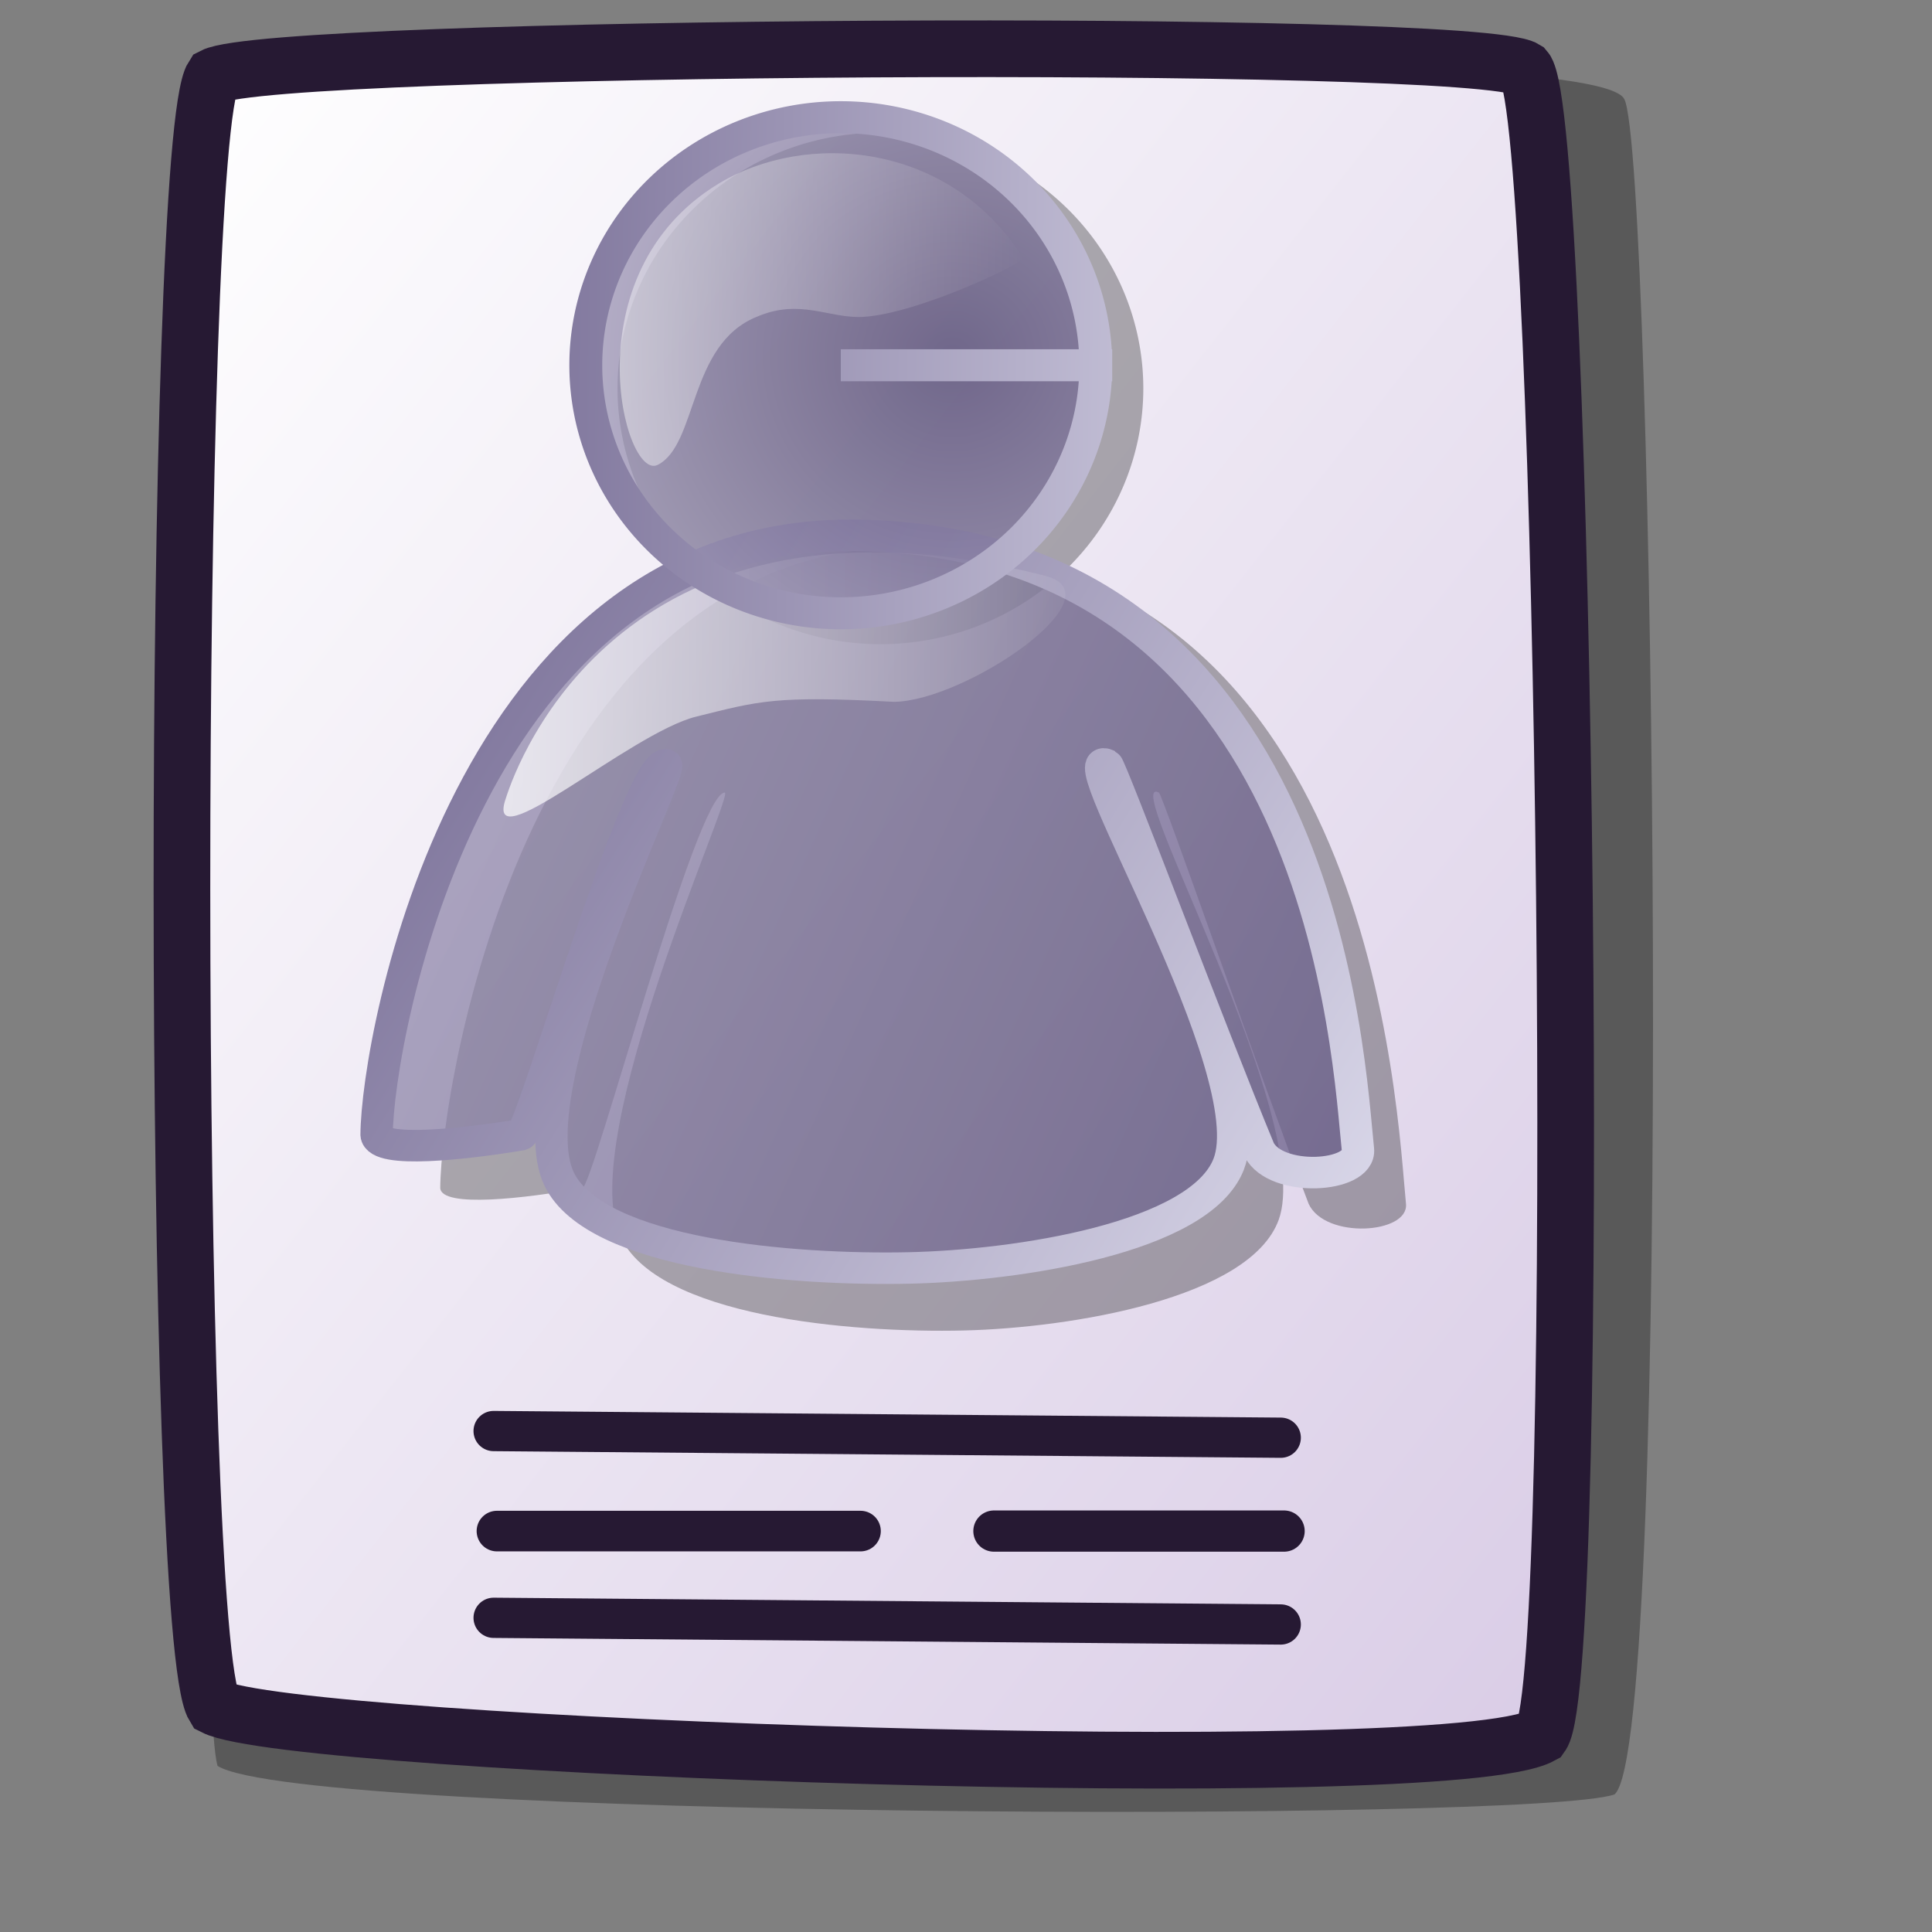 <?xml version="1.0" encoding="UTF-8" standalone="no"?>
<!DOCTYPE svg PUBLIC "-//W3C//DTD SVG 20010904//EN"
"http://www.w3.org/TR/2001/REC-SVG-20010904/DTD/svg10.dtd">
<!-- Created with Inkscape (http://www.inkscape.org/) -->
<svg
   id="svg1"
   sodipodi:version="0.32"
   inkscape:version="0.37"
   width="48pt"
   height="48pt"
   sodipodi:docbase="/home/tom"
   sodipodi:docname="kaddressbook.svg"
   xmlns="http://www.w3.org/2000/svg"
   xmlns:inkscape="http://www.inkscape.org/namespaces/inkscape"
   xmlns:sodipodi="http://sodipodi.sourceforge.net/DTD/sodipodi-0.dtd"
   xmlns:xlink="http://www.w3.org/1999/xlink">
  <rect width="100%" height="100%" fill="#808080" stroke="none"/>
  <defs
     id="defs3">
    <linearGradient
       id="linearGradient703">
      <stop
         style="stop-color:#d9cce6;stop-opacity:1;"
         offset="0"
         id="stop704" />
      <stop
         style="stop-color:#73667f;stop-opacity:1;"
         offset="1"
         id="stop705" />
    </linearGradient>
    <linearGradient
       id="linearGradient866">
      <stop
         style="stop-color:#ffffff;stop-opacity:1;"
         offset="0"
         id="stop867" />
      <stop
         style="stop-color:#d9cce6;stop-opacity:1;"
         offset="1"
         id="stop868" />
    </linearGradient>
    <linearGradient
       id="linearGradient584">
      <stop
         style="stop-color:#ffffff;stop-opacity:1;"
         offset="0"
         id="stop585" />
      <stop
         style="stop-color:#ffffff;stop-opacity:0;"
         offset="1"
         id="stop586" />
    </linearGradient>
    <linearGradient
       xlink:href="#linearGradient866"
       id="linearGradient586"
       x1="-0"
       y1="0.016"
       x2="0.991"
       y2="0.984" />
    <linearGradient
       xlink:href="#linearGradient584"
       id="linearGradient587"
       x1="0"
       y1="-0"
       x2="1"
       y2="1" />
    <linearGradient
       xlink:href="#linearGradient584"
       id="linearGradient700"
       x1="-0"
       y1="0"
       x2="1"
       y2="1" />
    <linearGradient
       xlink:href="#linearGradient584"
       id="linearGradient701"
       x1="0"
       y1="0"
       x2="1.091"
       y2="1" />
    <linearGradient
       xlink:href="#linearGradient584"
       id="linearGradient702"
       x1="0.005"
       y1="0.023"
       x2="0.991"
       y2="0.992" />
    <linearGradient
       xlink:href="#linearGradient703"
       id="linearGradient845"
       x1="0.033"
       y1="0.023"
       x2="0.967"
       y2="0.984" />
    <radialGradient
       xlink:href="#linearGradient703"
       id="radialGradient846" />
    <linearGradient
       xlink:href="#linearGradient584"
       id="linearGradient847"
       x1="0"
       y1="-0"
       x2="0.985"
       y2="0.939" />
    <linearGradient
       xlink:href="#linearGradient703"
       id="linearGradient848"
       x1="0.012"
       y1="0.016"
       x2="1"
       y2="1" />
    <linearGradient
       xlink:href="#linearGradient584"
       id="linearGradient849"
       x1="0"
       y1="-0"
       x2="0.985"
       y2="1.023" />
    <linearGradient
       xlink:href="#linearGradient703"
       id="linearGradient850"
       x1="-0"
       y1="0"
       x2="1"
       y2="0.957" />
    <linearGradient
       xlink:href="#linearGradient584"
       id="linearGradient863"
       x1="-0"
       y1="-0"
       x2="0.996"
       y2="0.821" />
  </defs>
  <sodipodi:namedview
     id="base"
     pagecolor="#ffffff"
     bordercolor="#666666"
     borderopacity="1.0"
     inkscape:pageopacity="0.0"
     inkscape:pageshadow="2"
     inkscape:zoom="2"
     inkscape:cx="28.1125336"
     inkscape:cy="24.4209290"
     inkscape:window-width="1018"
     inkscape:window-height="711"
     inkscape:window-x="0"
     inkscape:window-y="30" />
  <path
     d="M 7.208 58.499 C 10.011 60.252 50.84 60.381 53.483 59.442 C 55.453 57.792 54.796 5.234 53.809 3.286 C 52.783 1.138 11.023 2.434 9.409 3.903 C 7.421 5.723 6.358 55.724 7.208 58.499 z "
     style="font-size:12;opacity:0.303;fill-rule:evenodd;stroke-width:12.5;"
     id="path639"
     sodipodi:nodetypes="ccccc" />
  <path
     d="M 7.093 56.542 C 9.721 57.878 47.944 59.217 51.061 57.492 C 52.459 55.536 51.874 3.822 50.524 2.288 C 48.87 1.247 9.061 1.482 7.056 2.526 C 5.682 4.64 5.673 54.228 7.093 56.542 z "
     style="font-size:12;fill:url(#linearGradient586);fill-rule:evenodd;stroke:#261933;stroke-width:1.877;"
     id="path634"
     sodipodi:nodetypes="ccccc" />
  <g
     id="g603"
     transform="matrix(0.741,0,0,0.741,6.734,1.861)">
    <defs
       id="defs604">
      <linearGradient
         id="linearGradient662">
        <stop
           style="stop-color:#5d517f;stop-opacity:1;"
           offset="0"
           id="stop663" />
        <stop
           style="stop-color:#f3f3ff;stop-opacity:1;"
           offset="1"
           id="stop664" />
      </linearGradient>
      <linearGradient
         id="linearGradient599">
        <stop
           style="stop-color:#ffffff;stop-opacity:1;"
           offset="0"
           id="stop600" />
        <stop
           style="stop-color:#d9cce6;stop-opacity:1;"
           offset="1"
           id="stop601" />
      </linearGradient>
      <linearGradient
         id="linearGradient611">
        <stop
           style="stop-color:#ffffff;stop-opacity:0.367;"
           offset="0"
           id="stop612" />
        <stop
           style="stop-color:#ffffff;stop-opacity:0.2;"
           offset="1"
           id="stop613" />
      </linearGradient>
      <linearGradient
         id="linearGradient578">
        <stop
           style="stop-color:#8a86b9;stop-opacity:1;"
           offset="0"
           id="stop579" />
        <stop
           style="stop-color:#b1ace8;stop-opacity:1;"
           offset="1"
           id="stop580" />
      </linearGradient>
      <linearGradient
         xlink:href="#linearGradient662"
         id="linearGradient581"
         x1="-0.706"
         y1="0.226"
         x2="1.956"
         y2="0.264" />
      <linearGradient
         xlink:href="#linearGradient584"
         id="linearGradient583" />
      <linearGradient
         xlink:href="#linearGradient662"
         id="linearGradient860"
         x1="1.339"
         y1="0.672"
         x2="-2.137"
         y2="-0.5" />
      <linearGradient
         xlink:href="#linearGradient662"
         id="linearGradient861"
         x1="-0.447"
         y1="0.321"
         x2="1.274"
         y2="1.126" />
      <linearGradient
         xlink:href="#linearGradient584"
         id="linearGradient862" />
      <radialGradient
         xlink:href="#linearGradient662"
         id="radialGradient595"
         cx="0.718"
         cy="0.483"
         r="1.683"
         fx="0.718"
         fy="0.483" />
      <linearGradient
         xlink:href="#linearGradient662"
         id="linearGradient652" />
      <linearGradient
         xlink:href="#linearGradient662"
         id="linearGradient654"
         x1="0.455"
         y1="1.62"
         x2="0.464"
         y2="0.158" />
      <linearGradient
         xlink:href="#linearGradient584"
         id="linearGradient661"
         x1="0.586"
         y1="0.508"
         x2="-0.784"
         y2="0.773" />
      <radialGradient
         xlink:href="#linearGradient662"
         id="radialGradient628"
         cx="0.5"
         cy="0.5"
         r="0.5"
         fx="0.5"
         fy="0.5" />
      <linearGradient
         xlink:href="#linearGradient662"
         id="linearGradient669"
         x1="0.932"
         y1="-0.47"
         x2="0.197"
         y2="1.519" />
      <linearGradient
         xlink:href="#linearGradient662"
         id="linearGradient670"
         x1="0.034"
         y1="2.033"
         x2="0.901"
         y2="-0.1" />
    </defs>
    <sodipodi:namedview
       id="namedview629"
       pagecolor="#ffffff"
       bordercolor="#666666"
       borderopacity="1.0"
       inkscape:pageopacity="0.0"
       inkscape:pageshadow="2"
       inkscape:zoom="7.97947193"
       inkscape:cx="22.8376830"
       inkscape:cy="23.7327047"
       inkscape:window-width="938"
       inkscape:window-height="711"
       inkscape:window-x="80"
       inkscape:window-y="30" />
    <g
       id="g620"
       transform="matrix(1.139,0,0,1.108,-49.899,11.815)"
       style="font-size:12;">
      <path
         style="font-size:12;fill-opacity:0.3;fill-rule:evenodd;stroke:none;stroke-width:1pt;fill:#000000;"
         d="M 53.11 35.006 C 53.13 30.851 56.625 8.937 71.622 9.155 C 89.824 9.416 90.654 31.977 91.015 35.644 C 91.125 36.855 87.847 37.08 87.195 35.644 C 85.392 30.795 81.469 19.146 81.318 19.049 C 79.701 18.199 87.446 32.232 86.02 36.283 C 84.899 39.466 77.835 40.648 73.679 40.751 C 69.216 40.861 61.578 40.188 60.162 36.921 C 58.443 32.954 64.673 19.043 64.276 19.049 C 63.159 19.061 59.123 34.872 58.693 35.006 C 56.464 35.419 53.164 35.819 53.11 35.006 z "
         id="path612"
         sodipodi:nodetypes="cssssssssss" />
      <path
         sodipodi:type="arc"
         style="font-size:12;fill-opacity:0.3;fill-rule:evenodd;stroke:none;stroke-width:1pt;fill:#000000;"
         id="path614"
         sodipodi:cx="36.65656281"
         sodipodi:cy="15.35418892"
         sodipodi:rx="10.33903027"
         sodipodi:ry="10.33903027"
         d="M 46.996 15.354 A 10.339 10.339 0 1 0 26.318,15.354 A 10.339 10.339 0 1 0 46.996 15.354 L 36.657 15.354 z"
         transform="matrix(0.998,0,0,0.998,33.803,-12.581)" />
      <g
         id="g606"
         transform="translate(30.39,-16.292)">
        <path
           style="font-size:12;fill:url(#linearGradient860);fill-opacity:0.75;fill-rule:evenodd;stroke:url(#linearGradient861);stroke-width:1pt;"
           d="M -26.161 39.009 C -26.14 34.93 -22.413 13.416 -6.423 13.631 C 12.985 13.886 13.87 36.035 14.255 39.635 C 14.372 40.823 10.878 41.045 10.182 39.635 C 8.26 34.875 4.077 23.438 3.916 23.343 C 2.192 22.509 10.449 36.286 8.929 40.262 C 7.734 43.387 0.202 44.547 -4.23 44.648 C -8.988 44.756 -17.132 44.096 -18.642 40.888 C -20.474 36.994 -13.832 23.338 -14.255 23.343 C -15.446 23.355 -19.749 38.877 -20.208 39.009 C -22.584 39.414 -26.104 39.806 -26.161 39.009 z "
           id="path635"
           sodipodi:nodetypes="cssssssssss"
           transform="matrix(0.953,0,0,0.953,45.154,11.971)" />
        <path
           style="font-size:12;fill:url(#linearGradient862);fill-opacity:0.75;fill-rule:evenodd;stroke-width:1pt;"
           d="M -20.835 24.753 C -21.791 27.545 -15.727 22.002 -13.002 21.307 C -10.401 20.644 -9.776 20.412 -4.856 20.68 C -1.936 20.652 4.441 16.207 1.41 15.354 C -15.964 10.782 -20.361 23.216 -20.835 24.753 z "
           id="path637"
           sodipodi:nodetypes="cssss"
           transform="matrix(0.953,0,0,0.953,45.154,11.971)" />
        <path
           sodipodi:type="arc"
           style="font-size:12;fill:url(#radialGradient595);fill-opacity:0.75;fill-rule:evenodd;stroke:url(#linearGradient581);stroke-width:1pt;"
           id="path608"
           sodipodi:cx="36.65656281"
           sodipodi:cy="15.35418892"
           sodipodi:rx="10.33903027"
           sodipodi:ry="10.33903027"
           d="M 46.996 15.354 A 10.339 10.339 0 1 0 26.318,15.354 A 10.339 10.339 0 1 0 46.996 15.354 L 36.657 15.354 z"
           transform="matrix(0.968,0,0,0.968,2.957,3.236)" />
        <path
           style="font-size:12;fill:url(#linearGradient583);fill-opacity:0.492;fill-rule:evenodd;stroke-width:1pt;"
           d="M 33.68 16.607 C 35.479 15.806 36.666 16.687 38.066 16.607 C 40.321 16.479 44.759 14.306 44.646 14.101 C 41.609 9.182 35.705 8.728 32.114 10.968 C 25.992 14.785 28.225 23.588 29.607 22.873 C 31.254 22.022 30.868 17.778 33.68 16.607 z "
           id="path630"
           sodipodi:nodetypes="csssss"
           transform="matrix(0.953,0,0,0.953,3.038,0.321)" />
      </g>
    </g>
  </g>
  <path
     style="fill:none;fill-rule:evenodd;stroke:#261933;stroke-opacity:1;stroke-width:1pt;stroke-linejoin:miter;stroke-linecap:round;fill-opacity:0.75;"
     d="M 16.352 47.405 L 42.426 47.626 "
     id="path640" />
  <path
     style="font-size:12;fill:none;fill-opacity:0.75;fill-rule:evenodd;stroke:#261933;stroke-width:1.009pt;stroke-linecap:round;stroke-opacity:1;"
     d="M 16.462 50.719 L 28.505 50.719 "
     id="path641" />
  <path
     style="font-size:12;fill:none;fill-opacity:0.75;fill-rule:evenodd;stroke:#261933;stroke-width:1.024pt;stroke-linecap:round;stroke-opacity:1;"
     d="M 32.925 50.719 L 42.537 50.719 "
     id="path642" />
  <path
     style="fill:none;fill-rule:evenodd;stroke:#261933;stroke-opacity:1;stroke-width:1pt;stroke-linejoin:miter;stroke-linecap:round;fill-opacity:0.75;"
     d="M 16.352 53.592 L 42.426 53.813 "
     id="path643" />
</svg>
